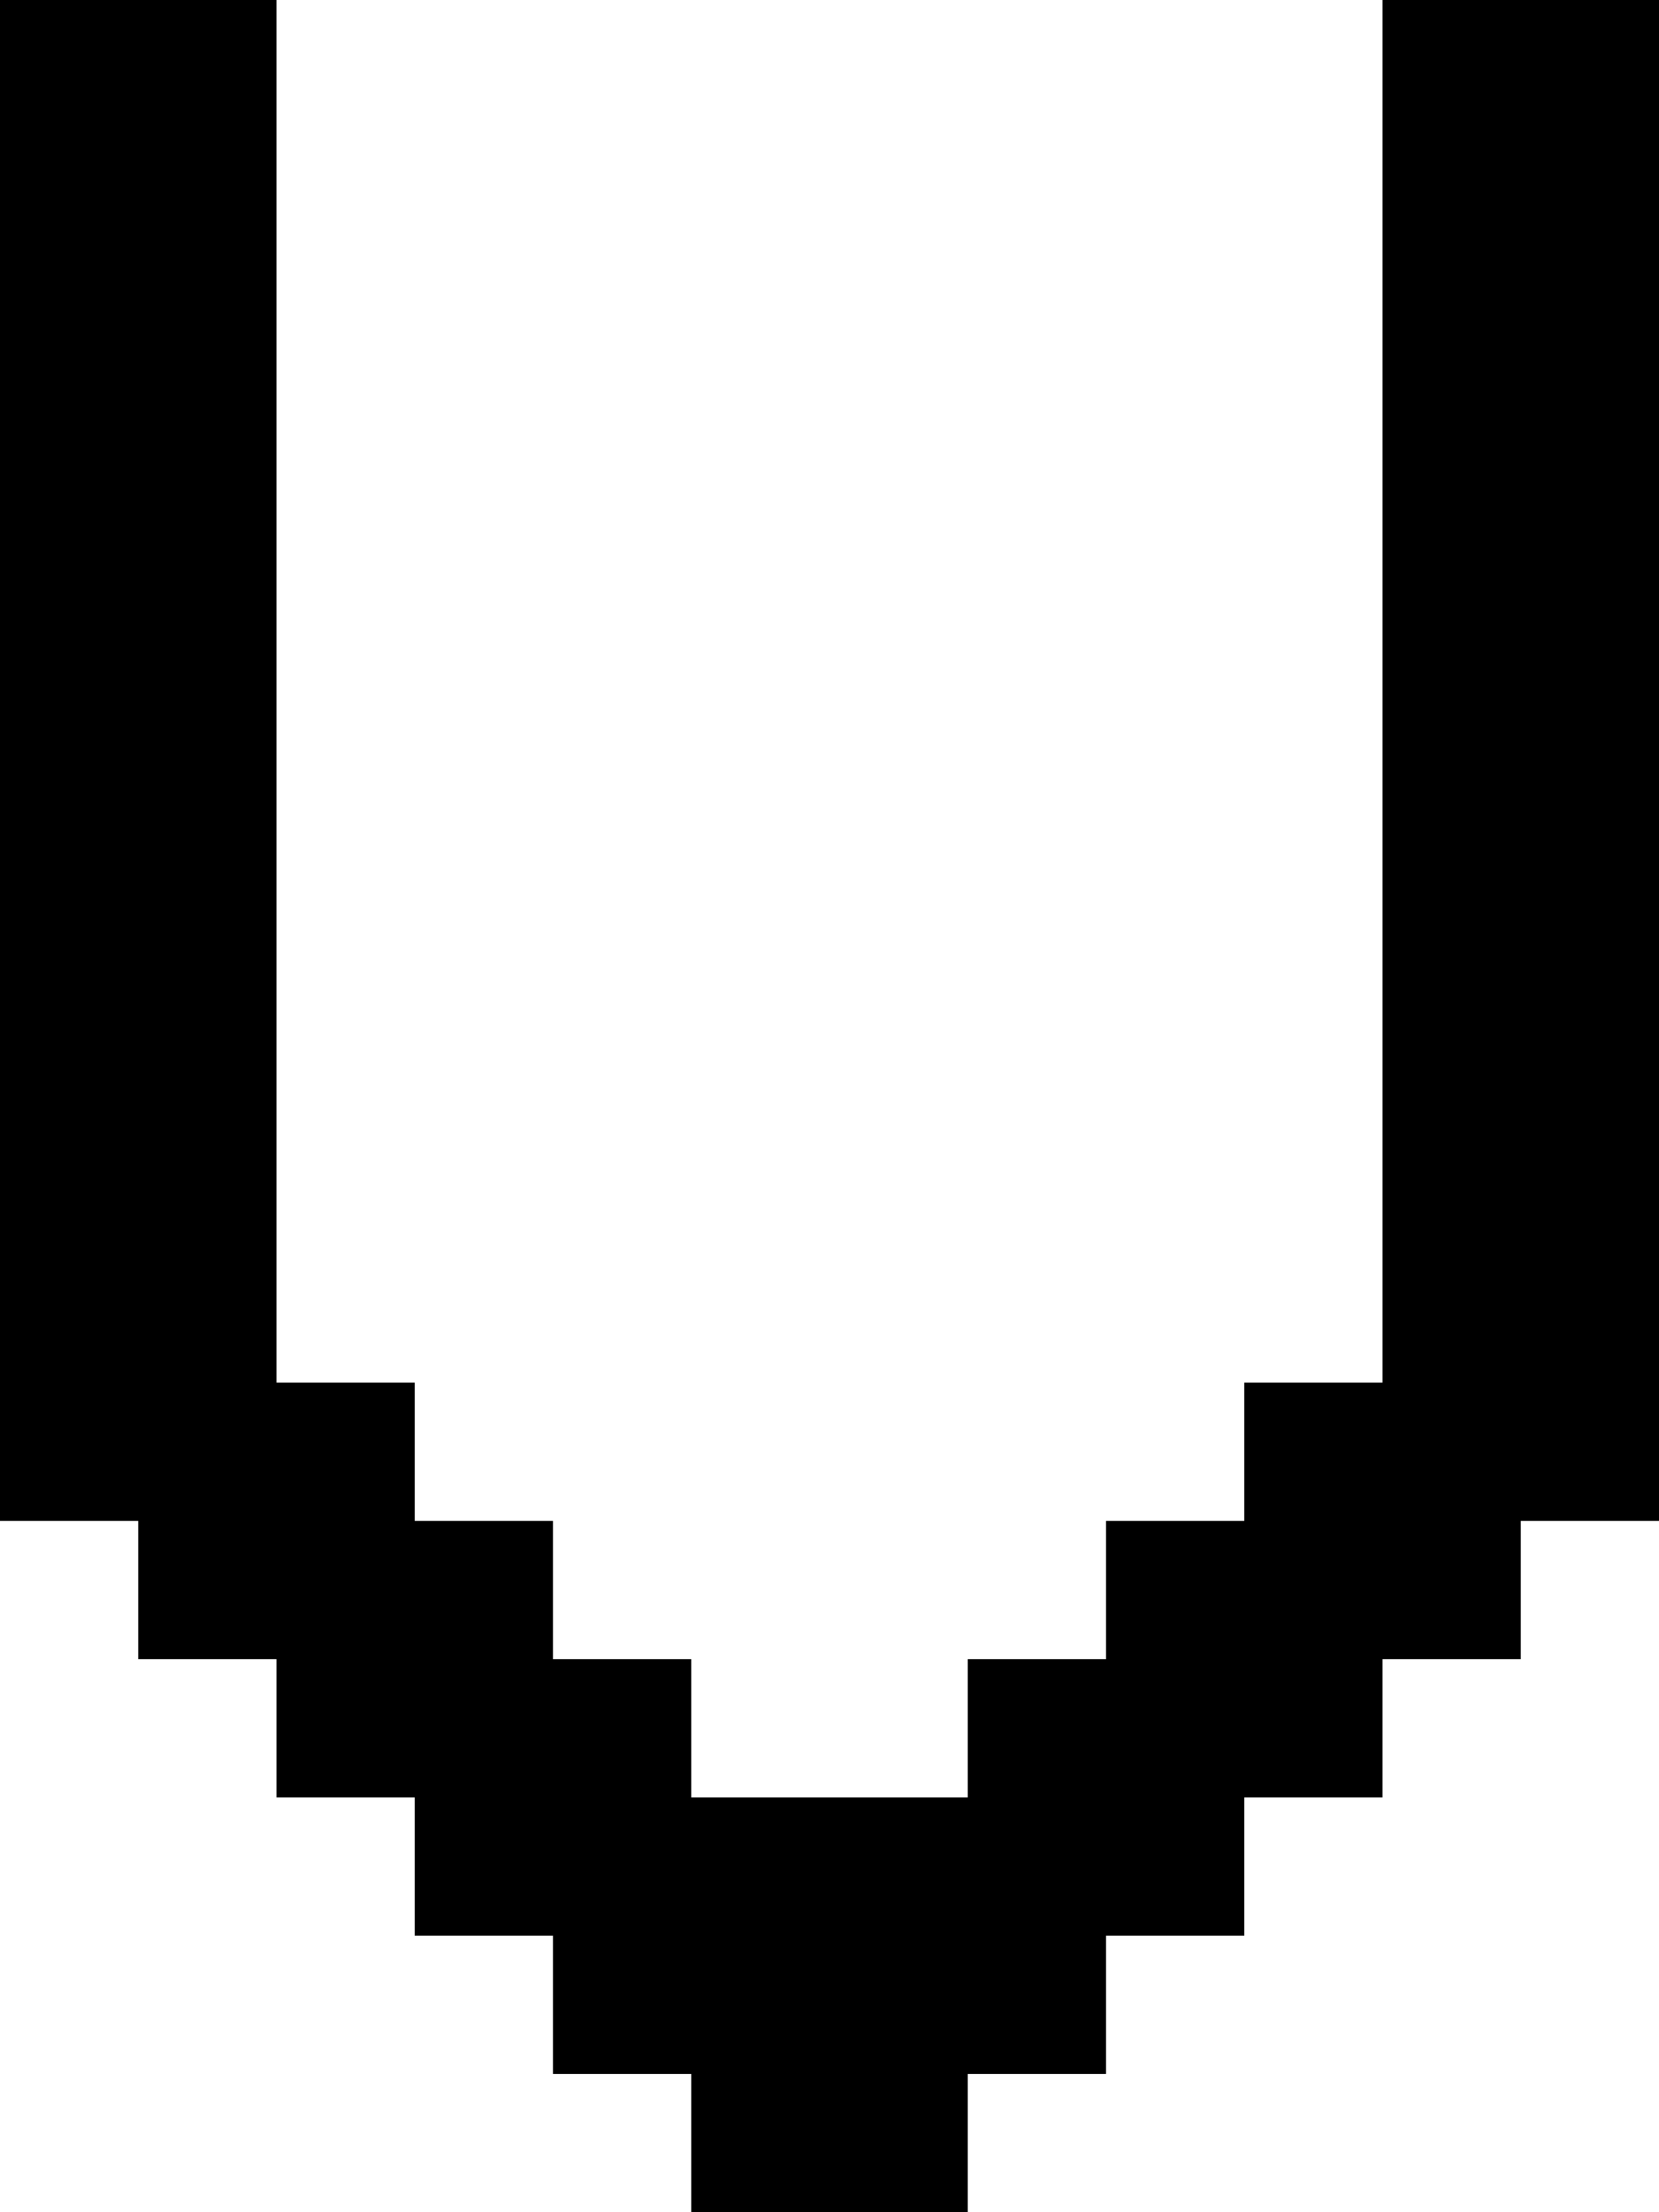 <?xml version="1.0" encoding="UTF-8" standalone="no"?>
<svg
   width="576"
   height="768"
   viewBox="0 0 576 768"
   version="1.1"
   id="svg144"
   xmlns="http://www.w3.org/2000/svg"
   xmlns:svg="http://www.w3.org/2000/svg">
  <defs
     id="defs2" />
  <path
     id="rect4"
     d="M 0 0 L 0 48 L 0 96 L 0 144 L 0 192 L 0 240 L 0 288 L 0 336 L 0 384 L 0 432 L 0 480 L 0 528 L 48 528 L 48 576 L 96 576 L 96 624 L 144 624 L 144 672 L 192 672 L 192 720 L 240 720 L 240 768 L 288 768 L 336 768 L 336 720 L 384 720 L 384 672 L 432 672 L 432 624 L 480 624 L 480 576 L 528 576 L 528 528 L 576 528 L 576 480 L 576 432 L 576 384 L 576 336 L 576 288 L 576 240 L 576 192 L 576 144 L 576 96 L 576 48 L 576 0 L 528 0 L 480 0 L 480 48 L 480 96 L 480 144 L 480 192 L 480 240 L 480 288 L 480 336 L 480 384 L 480 432 L 480 480 L 432 480 L 432 528 L 384 528 L 384 576 L 336 576 L 336 624 L 288 624 L 240 624 L 240 576 L 192 576 L 192 528 L 144 528 L 144 480 L 96 480 L 96 432 L 96 384 L 96 336 L 96 288 L 96 240 L 96 192 L 96 144 L 96 96 L 96 48 L 96 0 L 48 0 L 0 0 z " />
</svg>
